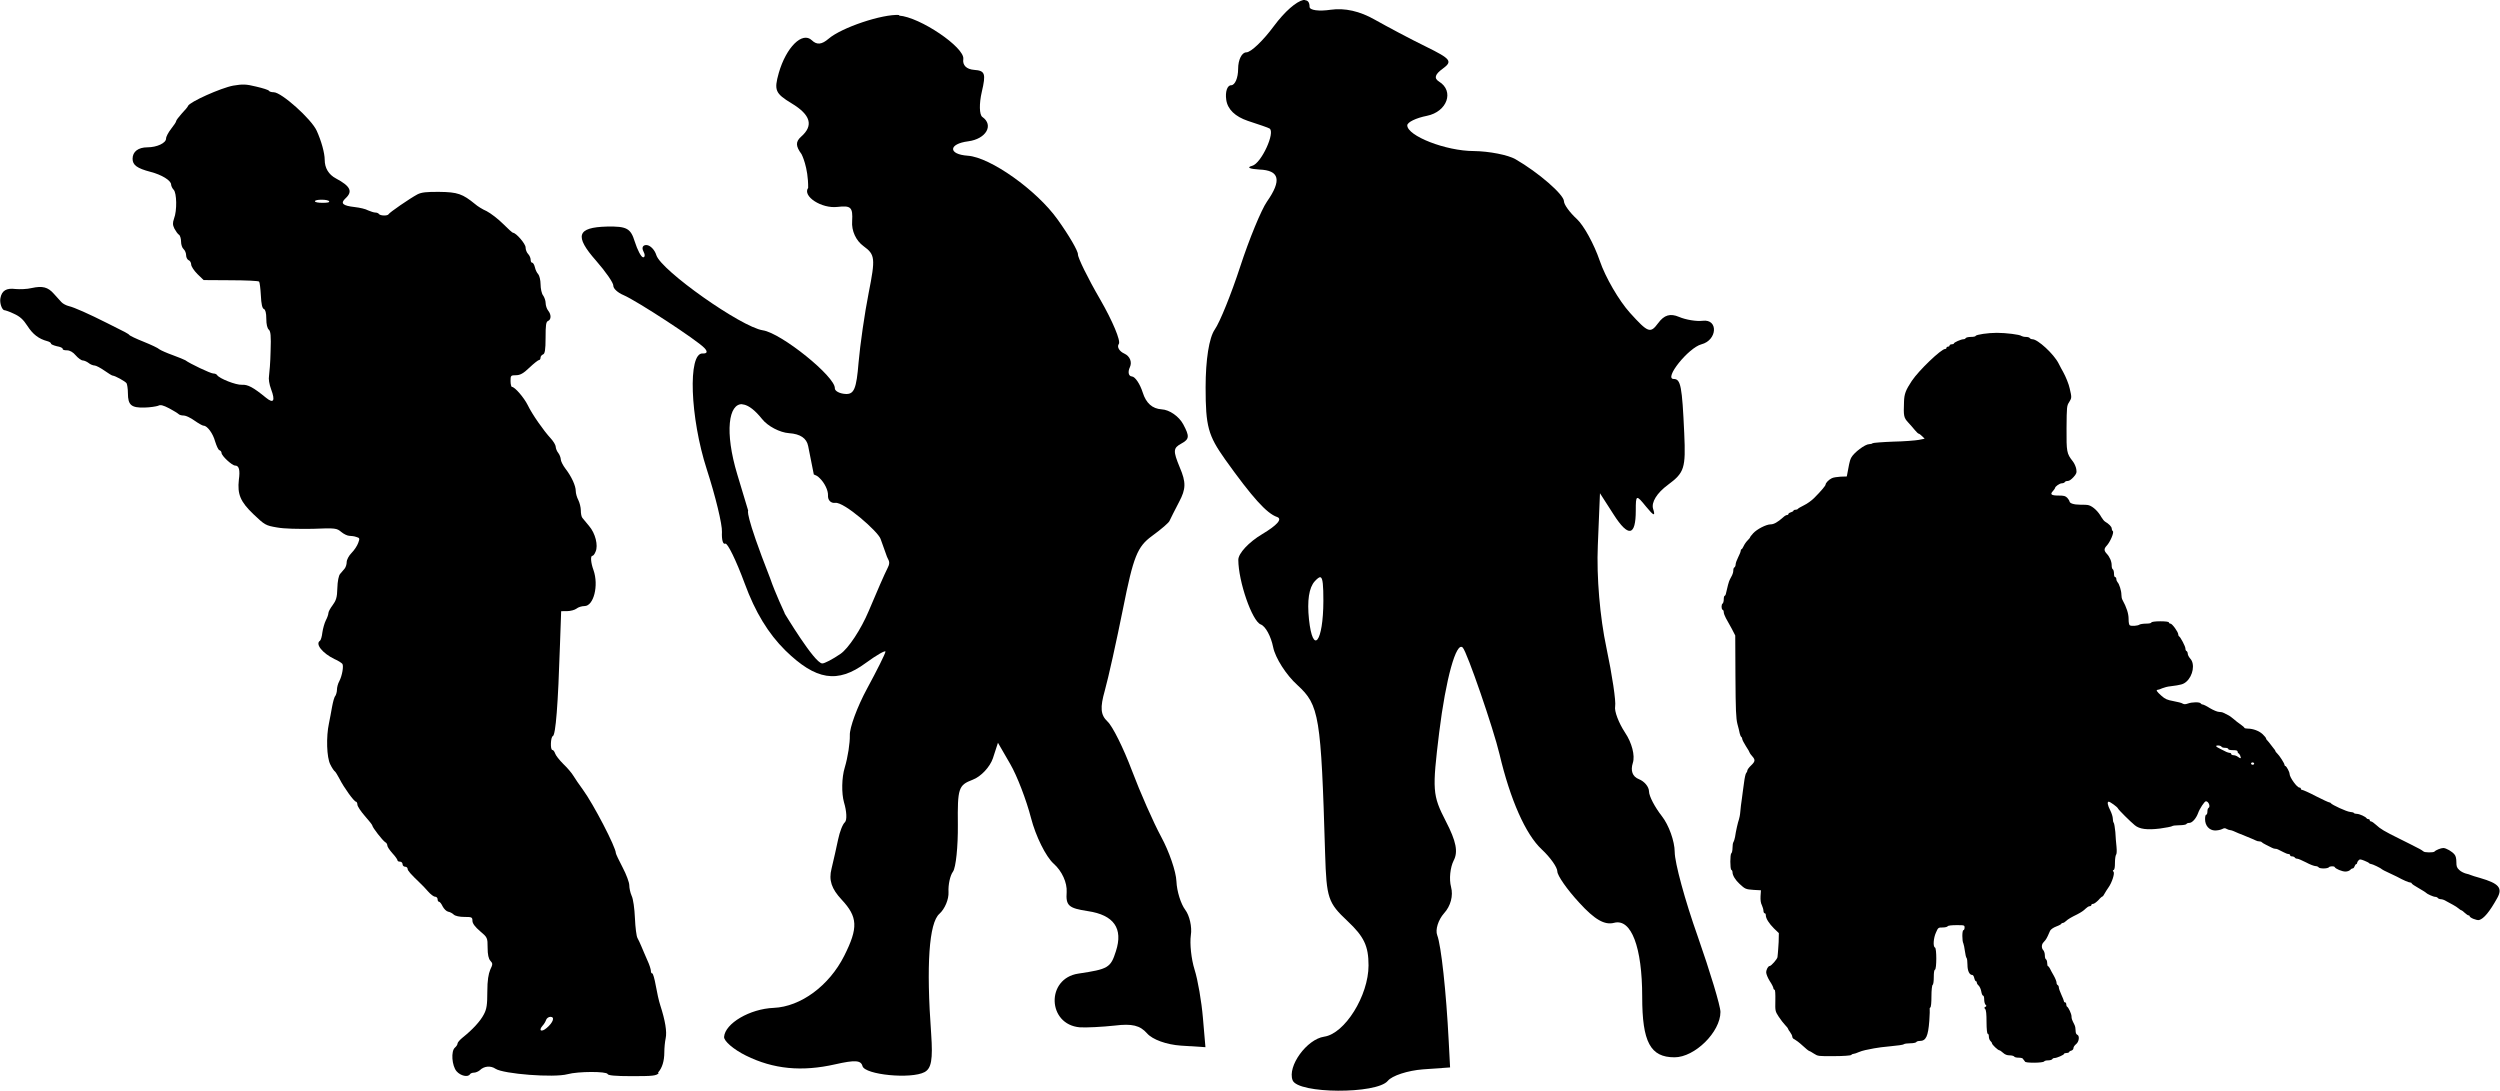 <?xml version="1.0" encoding="UTF-8" standalone="no"?>
<!-- Created with Inkscape (http://www.inkscape.org/) -->

<svg
   width="12.844mm"
   height="5.603mm"
   viewBox="0 0 12.844 5.603"
   version="1.1"
   id="svg1"
   sodipodi:docname="B-Infantry-MG4.svg"
   inkscape:version="1.3.2 (091e20e, 2023-11-25, custom)"
   xmlns:inkscape="http://www.inkscape.org/namespaces/inkscape"
   xmlns:sodipodi="http://sodipodi.sourceforge.net/DTD/sodipodi-0.dtd"
   xmlns="http://www.w3.org/2000/svg"
   xmlns:svg="http://www.w3.org/2000/svg">
  <sodipodi:namedview
     id="namedview1"
     pagecolor="#ffffff"
     bordercolor="#666666"
     borderopacity="1.0"
     inkscape:showpageshadow="2"
     inkscape:pageopacity="0.0"
     inkscape:pagecheckerboard="0"
     inkscape:deskcolor="#d1d1d1"
     inkscape:document-units="mm"
     inkscape:zoom="18.514849"
     inkscape:cx="34.91792"
     inkscape:cy="-12.935563"
     inkscape:window-width="3840"
     inkscape:window-height="2066"
     inkscape:window-x="2869"
     inkscape:window-y="-11"
     inkscape:window-maximized="1"
     inkscape:current-layer="layer1" />
  <defs
     id="defs1" />
  <g
     inkscape:label="Layer 1"
     inkscape:groupmode="layer"
     id="layer1"
     transform="translate(-76.887,-186.898)">
    <g
       id="B-Infantry4"
       transform="translate(-439.01,-377.88)">
      <path
         d="m 520.518,564.855 c -0.088,-0.006 -0.298,0.065 -0.364,0.122 -0.035,0.03 -0.06,0.033 -0.086,0.008 -0.049,-0.047 -0.132,0.036 -0.17,0.168 -0.025,0.089 -0.018,0.105 0.066,0.156 0.098,0.059 0.114,0.114 0.049,0.171 -0.029,0.026 -0.029,0.048 0.002,0.09 0,0 0.035,0.066 0.034,0.173 -0.031,0.043 0.069,0.108 0.151,0.098 0.069,-0.008 0.079,0.002 0.075,0.073 -0.004,0.05 0.02,0.101 0.059,0.129 0.059,0.043 0.061,0.062 0.026,0.239 -0.021,0.106 -0.044,0.267 -0.052,0.358 -0.011,0.136 -0.023,0.165 -0.068,0.162 -0.03,-0.002 -0.054,-0.015 -0.054,-0.029 0.004,-0.059 -0.275,-0.284 -0.37,-0.298 -0.111,-0.017 -0.522,-0.307 -0.547,-0.386 -0.008,-0.027 -0.031,-0.051 -0.05,-0.052 -0.019,-9.4e-4 -0.026,0.013 -0.017,0.031 0.01,0.018 0.009,0.032 -9.4e-4,0.032 -0.01,-6.7e-4 -0.029,-0.037 -0.043,-0.081 -0.021,-0.068 -0.041,-0.079 -0.143,-0.077 -0.154,0.004 -0.168,0.048 -0.056,0.175 0.05,0.057 0.09,0.115 0.089,0.129 -9.3e-4,0.014 0.023,0.036 0.052,0.048 0.068,0.029 0.379,0.232 0.416,0.272 0.018,0.019 0.014,0.029 -0.009,0.028 -0.077,-0.005 -0.065,0.329 0.021,0.595 0.045,0.139 0.08,0.284 0.078,0.322 -0.002,0.039 0.005,0.066 0.017,0.06 0.011,-0.006 0.056,0.086 0.1,0.205 0.054,0.147 0.121,0.257 0.209,0.344 0.157,0.153 0.268,0.171 0.413,0.064 0.056,-0.041 0.102,-0.067 0.101,-0.058 -6.4e-4,0.01 -0.043,0.095 -0.094,0.189 -0.051,0.094 -0.091,0.203 -0.089,0.241 9.4e-4,0.038 -0.01,0.112 -0.026,0.165 -0.016,0.052 -0.017,0.133 -0.004,0.179 0.014,0.046 0.016,0.091 0.005,0.102 -0.012,0.01 -0.027,0.05 -0.035,0.088 -0.008,0.038 -0.023,0.106 -0.034,0.151 -0.015,0.059 -2.2e-4,0.103 0.052,0.159 0.083,0.089 0.086,0.144 0.013,0.289 -0.077,0.153 -0.223,0.261 -0.362,0.267 -0.123,0.005 -0.25,0.08 -0.255,0.149 -0.002,0.021 0.049,0.065 0.112,0.096 0.141,0.07 0.287,0.084 0.459,0.045 0.102,-0.023 0.132,-0.021 0.14,0.009 0.012,0.045 0.25,0.068 0.319,0.031 0.035,-0.019 0.043,-0.064 0.034,-0.195 -0.026,-0.356 -0.011,-0.571 0.042,-0.618 0.028,-0.025 0.049,-0.075 0.047,-0.112 -0.002,-0.037 0.008,-0.085 0.023,-0.105 0.015,-0.021 0.026,-0.129 0.025,-0.24 -0.002,-0.189 0.003,-0.204 0.076,-0.232 0.043,-0.016 0.089,-0.066 0.104,-0.11 l 0.026,-0.08 0.063,0.109 c 0.035,0.06 0.083,0.185 0.107,0.278 0.024,0.093 0.076,0.198 0.116,0.234 0.043,0.038 0.07,0.098 0.067,0.146 -0.005,0.07 0.01,0.083 0.109,0.098 0.134,0.02 0.182,0.089 0.144,0.206 -0.027,0.085 -0.039,0.092 -0.193,0.115 -0.167,0.025 -0.16,0.262 0.008,0.276 0.033,0.002 0.114,-0.002 0.179,-0.009 0.089,-0.011 0.13,-9.4e-4 0.166,0.04 0.028,0.032 0.1,0.058 0.174,0.063 l 0.126,0.008 -0.013,-0.151 c -0.007,-0.083 -0.026,-0.195 -0.043,-0.248 -0.017,-0.054 -0.025,-0.133 -0.019,-0.176 0.007,-0.043 -0.007,-0.102 -0.029,-0.131 -0.022,-0.029 -0.043,-0.095 -0.045,-0.146 -0.002,-0.051 -0.038,-0.154 -0.078,-0.228 -0.04,-0.074 -0.108,-0.228 -0.151,-0.342 -0.043,-0.114 -0.099,-0.227 -0.125,-0.251 -0.036,-0.034 -0.039,-0.071 -0.014,-0.159 0.018,-0.064 0.06,-0.254 0.094,-0.423 0.053,-0.266 0.073,-0.316 0.148,-0.371 0.048,-0.035 0.089,-0.07 0.091,-0.079 0.004,-0.008 0.025,-0.052 0.049,-0.097 0.035,-0.066 0.036,-0.1 0.003,-0.177 -0.035,-0.085 -0.034,-0.099 0.008,-0.122 0.042,-0.023 0.043,-0.037 0.01,-0.099 -0.022,-0.041 -0.071,-0.075 -0.111,-0.077 -0.048,-0.003 -0.08,-0.032 -0.097,-0.086 -0.014,-0.044 -0.039,-0.082 -0.056,-0.083 -0.017,-9.5e-4 -0.022,-0.023 -0.01,-0.048 0.012,-0.026 -1.1e-4,-0.056 -0.028,-0.069 -0.027,-0.012 -0.04,-0.035 -0.029,-0.05 0.011,-0.015 -0.032,-0.118 -0.096,-0.229 -0.064,-0.11 -0.115,-0.215 -0.114,-0.231 9.4e-4,-0.017 -0.046,-0.098 -0.105,-0.18 -0.107,-0.15 -0.345,-0.319 -0.461,-0.327 -0.102,-0.007 -0.1,-0.061 0.002,-0.074 0.092,-0.012 0.133,-0.083 0.073,-0.125 -0.016,-0.011 -0.017,-0.069 -0.003,-0.129 0.022,-0.094 0.017,-0.109 -0.039,-0.113 -0.04,-0.003 -0.061,-0.024 -0.056,-0.056 0.008,-0.059 -0.223,-0.216 -0.331,-0.223 z m -0.807,2.001 c 0.003,2.2e-4 0.005,3.1e-4 0.008,5e-4 0.026,0.006 0.057,0.029 0.093,0.074 0.029,0.037 0.092,0.07 0.139,0.073 0.058,0.004 0.09,0.026 0.098,0.066 l 0.029,0.146 c 0.01,0.004 0.02,0.008 0.029,0.018 0.026,0.024 0.045,0.064 0.044,0.089 -0.002,0.025 0.015,0.042 0.037,0.039 0.044,-0.007 0.22,0.147 0.233,0.185 l 0.033,0.092 c 0.006,0.017 0.02,0.025 0.004,0.056 -0.015,0.029 -0.059,0.13 -0.098,0.223 -0.039,0.093 -0.104,0.192 -0.145,0.22 -0.041,0.028 -0.083,0.05 -0.094,0.049 -0.041,-0.003 -0.193,-0.258 -0.193,-0.257 l 9.5e-4,6e-5 c 6e-5,4e-5 -0.049,-0.104 -0.075,-0.18 -0.134,-0.342 -0.113,-0.348 -0.113,-0.348 l -0.056,-0.186 c -0.066,-0.219 -0.045,-0.366 0.027,-0.361 z"
         style="fill:#000000;stroke-width:0.032"
         id="path6329-3-7-1-3" />
      <path
         style="fill:#000000;stroke-width:0.02"
         d="m 526.29,570.218 c 0,-0.003 -0.009,-0.006 -0.021,-0.006 -0.011,0 -0.022,-0.002 -0.024,-0.006 -0.002,-0.003 -0.012,-0.006 -0.023,-0.006 -0.014,0 -0.024,-0.004 -0.034,-0.013 -0.008,-0.007 -0.016,-0.013 -0.019,-0.013 -0.007,0 -0.038,-0.029 -0.038,-0.036 0,-0.003 -0.004,-0.008 -0.008,-0.012 -0.004,-0.004 -0.008,-0.013 -0.008,-0.022 0,-0.008 -0.002,-0.015 -0.006,-0.015 -0.003,0 -0.006,-0.024 -0.006,-0.06 0,-0.041 -0.002,-0.062 -0.007,-0.067 -0.006,-0.006 -0.005,-0.008 10e-4,-0.011 0.006,-0.004 0.007,-0.006 10e-4,-0.011 -0.004,-0.004 -0.007,-0.016 -0.007,-0.027 0,-0.011 -0.002,-0.02 -0.006,-0.02 -0.003,0 -0.007,-0.009 -0.009,-0.021 -0.002,-0.012 -0.008,-0.025 -0.013,-0.03 -0.006,-0.005 -0.01,-0.012 -0.01,-0.016 0,-0.004 -0.002,-0.007 -0.005,-0.007 -0.002,0 -0.006,-0.007 -0.008,-0.016 -0.002,-0.009 -0.006,-0.016 -0.01,-0.016 -0.015,0 -0.025,-0.021 -0.025,-0.053 0,-0.017 -0.002,-0.033 -0.005,-0.035 -0.002,-0.002 -0.006,-0.017 -0.008,-0.034 -0.002,-0.017 -0.006,-0.035 -0.008,-0.04 -0.007,-0.012 -0.007,-0.068 2e-4,-0.068 0.003,0 0.006,-0.006 0.006,-0.013 0,-0.013 -6.1e-4,-0.013 -0.042,-0.013 -0.023,0 -0.044,0.002 -0.045,0.006 -0.002,0.003 -0.013,0.006 -0.026,0.006 -0.022,0 -0.023,6.1e-4 -0.034,0.026 -0.013,0.028 -0.016,0.073 -0.005,0.077 0.009,0.003 0.009,0.111 -2.1e-4,0.114 -0.004,10e-4 -0.006,0.015 -0.006,0.038 0,0.02 -0.002,0.038 -0.006,0.04 -0.003,0.002 -0.006,0.027 -0.006,0.058 0,0.032 -0.002,0.057 -0.006,0.058 -0.003,0.002 -0.004,0.005 -0.003,0.007 10e-4,0.002 2.2e-4,0.03 -0.002,0.062 -0.006,0.079 -0.017,0.103 -0.049,0.103 -0.008,8e-5 -0.016,0.002 -0.018,0.006 -0.002,0.003 -0.016,0.006 -0.031,0.006 -0.015,0 -0.03,0.002 -0.033,0.005 -0.003,0.003 -0.033,0.007 -0.066,0.01 -0.034,0.003 -0.073,0.008 -0.087,0.011 -0.015,0.003 -0.035,0.007 -0.045,0.009 -0.01,0.002 -0.026,0.007 -0.035,0.011 -0.009,0.004 -0.02,0.008 -0.024,0.008 -0.004,0 -0.01,0.002 -0.013,0.006 -0.003,0.003 -0.04,0.006 -0.088,0.006 -0.082,6.1e-4 -0.083,4.3e-4 -0.104,-0.013 -0.012,-0.008 -0.023,-0.014 -0.025,-0.014 -0.002,-4e-5 -0.017,-0.012 -0.033,-0.027 -0.016,-0.015 -0.035,-0.029 -0.041,-0.032 -0.007,-0.002 -0.012,-0.009 -0.012,-0.014 -4e-5,-0.005 -0.005,-0.015 -0.011,-0.023 -0.006,-0.007 -0.01,-0.015 -0.011,-0.018 -5e-5,-0.002 -0.007,-0.011 -0.015,-0.019 -0.008,-0.008 -0.023,-0.028 -0.033,-0.043 -0.018,-0.028 -0.018,-0.029 -0.017,-0.083 6.2e-4,-0.034 -6.1e-4,-0.055 -0.004,-0.055 -0.003,0 -0.006,-0.004 -0.006,-0.008 0,-0.004 -0.008,-0.021 -0.019,-0.037 -0.01,-0.016 -0.018,-0.036 -0.018,-0.044 1.9e-4,-0.015 0.01,-0.033 0.018,-0.033 0.008,0 0.04,-0.037 0.04,-0.046 2e-4,-0.006 10e-4,-0.014 0.002,-0.02 10e-4,-0.006 0.002,-0.031 0.004,-0.057 l 0.001,-0.046 -0.025,-0.024 c -0.025,-0.025 -0.042,-0.051 -0.042,-0.068 0,-0.006 -0.002,-0.01 -0.006,-0.01 -0.003,0 -0.006,-0.006 -0.006,-0.012 0,-0.007 -0.004,-0.02 -0.008,-0.029 -0.006,-0.011 -0.008,-0.027 -0.007,-0.047 l 0.002,-0.03 -0.037,-0.002 c -0.041,-0.003 -0.044,-0.004 -0.073,-0.031 -0.021,-0.019 -0.036,-0.044 -0.036,-0.059 0,-0.005 -0.002,-0.011 -0.006,-0.013 -0.007,-0.004 -0.007,-0.081 0,-0.085 0.003,-0.002 0.006,-0.015 0.006,-0.028 0,-0.014 0.002,-0.027 0.005,-0.03 0.002,-0.003 0.006,-0.015 0.008,-0.026 0.004,-0.029 0.015,-0.077 0.02,-0.09 0.002,-0.006 0.006,-0.024 0.007,-0.04 10e-4,-0.016 0.005,-0.046 0.008,-0.066 0.003,-0.02 0.007,-0.057 0.011,-0.082 0.003,-0.025 0.008,-0.047 0.011,-0.05 0.003,-0.003 0.006,-0.009 0.006,-0.013 0,-0.004 0.008,-0.016 0.019,-0.026 0.022,-0.021 0.023,-0.029 0.006,-0.048 -0.007,-0.008 -0.013,-0.016 -0.013,-0.018 0,-0.002 -0.008,-0.017 -0.019,-0.033 -0.01,-0.016 -0.019,-0.033 -0.019,-0.037 0,-0.004 -0.002,-0.009 -0.005,-0.011 -0.002,-10e-4 -0.006,-0.009 -0.008,-0.018 -0.001,-0.008 -0.007,-0.03 -0.012,-0.049 -0.007,-0.029 -0.009,-0.069 -0.01,-0.244 l -10e-4,-0.21 -0.018,-0.035 c -0.01,-0.019 -0.024,-0.043 -0.03,-0.054 -0.006,-0.011 -0.011,-0.025 -0.011,-0.03 0,-0.006 -0.002,-0.012 -0.006,-0.013 -0.007,-0.004 -0.007,-0.028 0,-0.032 0.003,-0.002 0.006,-0.011 0.006,-0.022 0,-0.01 0.002,-0.018 0.005,-0.018 0.002,0 0.006,-0.007 0.007,-0.015 0.006,-0.027 0.014,-0.06 0.02,-0.07 0.003,-0.006 0.008,-0.015 0.011,-0.021 0.003,-0.006 0.006,-0.016 0.006,-0.024 0,-0.007 0.002,-0.015 0.006,-0.016 0.003,-0.002 0.006,-0.009 0.006,-0.015 0,-0.007 0.006,-0.023 0.013,-0.037 0.007,-0.014 0.013,-0.028 0.013,-0.033 0,-0.004 0.002,-0.008 0.004,-0.008 0.002,0 0.007,-0.007 0.011,-0.016 0.004,-0.009 0.013,-0.022 0.02,-0.029 0.007,-0.007 0.013,-0.014 0.013,-0.016 0,-0.002 0.007,-0.011 0.016,-0.021 0.019,-0.021 0.067,-0.046 0.09,-0.046 0.016,0 0.036,-0.011 0.064,-0.036 0.007,-0.007 0.016,-0.012 0.02,-0.012 0.004,0 0.007,-0.002 0.007,-0.005 0,-0.003 0.006,-0.007 0.013,-0.009 0.007,-0.002 0.013,-0.006 0.013,-0.008 0,-0.002 0.004,-0.005 0.01,-0.005 0.006,0 0.011,-0.002 0.012,-0.004 10e-4,-0.002 0.015,-0.011 0.032,-0.019 0.017,-0.008 0.04,-0.025 0.052,-0.037 0.037,-0.037 0.059,-0.064 0.059,-0.069 2.1e-4,-0.009 0.017,-0.026 0.032,-0.033 0.007,-0.004 0.028,-0.007 0.045,-0.008 l 0.032,-10e-4 0.004,-0.021 c 0.002,-0.012 0.006,-0.031 0.008,-0.042 0.002,-0.012 0.007,-0.027 0.011,-0.034 0.014,-0.026 0.071,-0.069 0.092,-0.069 0.007,0 0.015,-0.002 0.018,-0.005 0.003,-0.002 0.05,-0.006 0.106,-0.008 0.055,-0.001 0.115,-0.006 0.131,-0.009 l 0.03,-0.006 -0.013,-0.013 c -0.007,-0.007 -0.015,-0.013 -0.018,-0.013 -0.002,0 -0.011,-0.008 -0.019,-0.018 -0.008,-0.01 -0.024,-0.028 -0.035,-0.04 -0.022,-0.024 -0.024,-0.032 -0.021,-0.106 0.001,-0.04 0.009,-0.06 0.04,-0.107 0.036,-0.054 0.151,-0.164 0.171,-0.164 0.004,0 0.007,-0.002 0.007,-0.006 0,-0.003 0.004,-0.006 0.008,-0.006 0.004,0 0.008,-0.002 0.008,-0.006 0,-0.003 0.005,-0.006 0.011,-0.006 0.006,0 0.011,-0.002 0.011,-0.004 0,-0.006 0.038,-0.022 0.049,-0.022 0.005,0 0.01,-0.002 0.012,-0.006 0.002,-0.003 0.014,-0.006 0.026,-0.006 0.013,0 0.024,-0.002 0.025,-0.005 0.002,-0.007 0.064,-0.016 0.109,-0.016 0.046,-3e-5 0.119,0.009 0.126,0.016 0.003,0.002 0.013,0.005 0.022,0.005 0.009,0 0.019,0.002 0.021,0.006 0.002,0.003 0.008,0.006 0.014,0.006 0.027,0 0.109,0.075 0.134,0.124 0.009,0.018 0.02,0.038 0.023,0.043 0.014,0.025 0.03,0.065 0.034,0.085 0.011,0.047 0.011,0.049 -0.002,0.07 -0.013,0.02 -0.013,0.024 -0.014,0.134 -6.1e-4,0.123 4.4e-4,0.131 0.032,0.171 0.008,0.01 0.016,0.028 0.018,0.04 0.003,0.019 0.001,0.024 -0.014,0.041 -0.011,0.012 -0.022,0.02 -0.029,0.02 -0.007,0 -0.014,0.002 -0.016,0.006 -0.002,0.003 -0.008,0.006 -0.015,0.006 -0.012,2e-4 -0.035,0.017 -0.035,0.024 0,0.002 -0.005,0.009 -0.011,0.016 -0.016,0.017 -0.009,0.023 0.029,0.023 0.028,0 0.035,0.002 0.045,0.012 0.006,0.007 0.011,0.015 0.011,0.017 0,0.011 0.023,0.018 0.055,0.018 0.018,-4.3e-4 0.039,6.2e-4 0.045,0.003 0.022,0.007 0.048,0.032 0.064,0.061 0.006,0.01 0.014,0.02 0.019,0.023 0.019,0.011 0.034,0.026 0.034,0.035 0,0.005 0.002,0.011 0.006,0.014 0.007,0.007 -0.014,0.056 -0.032,0.075 -0.014,0.015 -0.014,0.025 -2e-4,0.04 0.016,0.017 0.026,0.04 0.026,0.06 0,0.01 0.002,0.019 0.006,0.021 0.003,0.002 0.006,0.011 0.006,0.022 0,0.01 0.002,0.018 0.006,0.018 0.003,0 0.006,0.004 0.006,0.01 0,0.006 0.003,0.012 0.006,0.016 0.009,0.009 0.02,0.044 0.02,0.064 4e-5,0.01 0.002,0.021 0.005,0.026 0.022,0.04 0.032,0.072 0.032,0.099 0,0.018 0.002,0.031 0.007,0.033 0.008,0.005 0.042,0.002 0.049,-0.004 0.003,-0.002 0.018,-0.005 0.033,-0.005 0.015,0 0.028,-0.002 0.028,-0.006 0,-0.003 0.019,-0.006 0.045,-0.006 0.026,0 0.045,0.002 0.045,0.006 0,0.003 0.004,0.006 0.008,0.006 0.009,0 0.04,0.043 0.04,0.055 0,0.004 0.002,0.009 0.004,0.01 0.007,0.003 0.033,0.052 0.033,0.063 0,0.006 0.002,0.012 0.006,0.013 0.003,0.002 0.006,0.008 0.006,0.014 0,0.006 0.006,0.017 0.013,0.025 0.025,0.027 0.014,0.088 -0.02,0.118 -0.016,0.014 -0.028,0.017 -0.083,0.024 -0.013,10e-4 -0.031,0.006 -0.041,0.01 -0.009,0.004 -0.019,0.008 -0.023,0.008 -0.011,0 -0.006,0.009 0.018,0.03 0.02,0.018 0.03,0.022 0.062,0.028 0.021,0.004 0.043,0.009 0.048,0.013 0.007,0.004 0.014,0.004 0.027,-6.2e-4 0.022,-0.008 0.06,-0.008 0.065,-10e-4 0.002,0.003 0.006,0.006 0.01,0.006 0.004,0 0.021,0.008 0.038,0.019 0.017,0.01 0.038,0.019 0.046,0.019 0.008,0 0.019,0.002 0.024,0.005 0.005,0.002 0.015,0.007 0.022,0.011 0.007,0.003 0.021,0.013 0.03,0.021 0.009,0.008 0.025,0.021 0.036,0.028 0.01,0.007 0.019,0.015 0.019,0.017 2e-5,0.002 0.008,0.004 0.017,0.004 0.028,0 0.059,0.012 0.077,0.029 0.009,0.009 0.017,0.018 0.017,0.021 0,0.002 0.003,0.008 0.007,0.011 0.004,0.004 0.011,0.013 0.017,0.021 0.006,0.008 0.014,0.018 0.017,0.022 0.004,0.004 0.007,0.009 0.007,0.011 0,0.002 0.004,0.008 0.009,0.012 0.012,0.011 0.038,0.052 0.038,0.059 0,0.003 0.002,0.006 0.004,0.006 0.006,4e-5 0.022,0.031 0.022,0.04 0,0.018 0.038,0.071 0.051,0.071 0.004,0 0.007,0.002 0.007,0.006 0,0.003 0.003,0.006 0.007,0.006 0.004,0 0.036,0.014 0.07,0.032 0.035,0.018 0.066,0.032 0.069,0.032 0.004,4e-5 0.007,0.002 0.008,0.004 0.004,0.008 0.082,0.044 0.099,0.045 0.01,6.1e-4 0.019,0.003 0.02,0.006 10e-4,0.002 0.008,0.004 0.015,0.004 0.013,0 0.046,0.015 0.05,0.023 10e-4,0.002 0.005,0.004 0.009,0.004 0.004,0 0.007,0.002 0.007,0.006 0,0.003 0.003,0.006 0.007,0.006 0.004,2e-5 0.015,0.008 0.026,0.018 0.021,0.02 0.043,0.033 0.118,0.07 0.026,0.013 0.052,0.026 0.058,0.029 0.006,0.003 0.023,0.012 0.037,0.019 0.015,0.007 0.028,0.016 0.03,0.018 0.004,0.006 0.052,0.007 0.057,4.4e-4 0.006,-0.007 0.032,-0.018 0.045,-0.018 0.014,2e-5 0.046,0.018 0.058,0.034 0.006,0.007 0.009,0.021 0.009,0.038 8e-5,0.022 0.002,0.029 0.015,0.041 0.008,0.008 0.023,0.015 0.033,0.018 0.01,0.002 0.022,0.006 0.026,0.008 0.004,0.002 0.026,0.009 0.048,0.015 0.096,0.028 0.117,0.051 0.088,0.103 -0.04,0.072 -0.069,0.106 -0.093,0.113 -0.012,0.003 -0.049,-0.012 -0.049,-0.02 0,-0.002 -0.002,-0.004 -0.006,-0.004 -0.003,0 -0.011,-0.006 -0.019,-0.013 -0.007,-0.007 -0.015,-0.013 -0.017,-0.013 -0.002,0 -0.009,-0.004 -0.014,-0.009 -0.006,-0.005 -0.019,-0.014 -0.029,-0.019 -0.01,-0.005 -0.026,-0.014 -0.035,-0.019 -0.009,-0.006 -0.021,-0.01 -0.028,-0.01 -0.006,-2e-4 -0.013,-0.003 -0.015,-0.006 -0.002,-0.003 -0.008,-0.006 -0.013,-0.006 -0.01,0 -0.043,-0.015 -0.048,-0.021 -10e-4,-0.002 -0.019,-0.013 -0.038,-0.024 -0.02,-0.011 -0.036,-0.022 -0.036,-0.025 0,-0.002 -0.004,-0.004 -0.008,-0.004 -0.007,0 -0.033,-0.011 -0.068,-0.03 -0.006,-0.003 -0.025,-0.012 -0.042,-0.02 -0.018,-0.008 -0.033,-0.016 -0.035,-0.018 -0.005,-0.006 -0.049,-0.027 -0.056,-0.027 -0.004,0 -0.008,-0.002 -0.009,-0.004 -10e-4,-0.002 -0.012,-0.008 -0.025,-0.013 -0.02,-0.008 -0.024,-0.008 -0.03,-10e-4 -0.004,0.004 -0.007,0.01 -0.007,0.013 0,0.003 -0.002,0.006 -0.005,0.006 -0.002,0 -0.006,0.005 -0.008,0.011 -0.002,0.006 -0.006,0.011 -0.01,0.011 -0.004,0 -0.01,0.004 -0.013,0.008 -0.004,0.004 -0.014,0.008 -0.024,0.008 -0.017,0 -0.051,-0.014 -0.055,-0.023 -0.002,-0.006 -0.026,-0.005 -0.03,10e-4 -0.002,0.003 -0.014,0.006 -0.026,0.006 -0.013,0 -0.025,-0.002 -0.027,-0.006 -0.002,-0.003 -0.009,-0.006 -0.015,-0.006 -0.007,0 -0.029,-0.008 -0.049,-0.019 -0.02,-0.01 -0.04,-0.019 -0.045,-0.019 -0.005,0 -0.011,-0.002 -0.013,-0.006 -0.002,-0.003 -0.008,-0.006 -0.014,-0.006 -0.006,0 -0.01,-0.002 -0.01,-0.006 0,-0.003 -0.004,-0.006 -0.008,-0.006 -0.005,0 -0.016,-0.004 -0.025,-0.009 -0.031,-0.016 -0.035,-0.018 -0.043,-0.018 -0.004,0 -0.012,-0.002 -0.017,-0.005 -0.005,-0.002 -0.019,-0.009 -0.03,-0.015 -0.012,-0.006 -0.022,-0.012 -0.023,-0.014 -10e-4,-0.002 -0.006,-0.004 -0.012,-0.004 -0.006,0 -0.014,-0.002 -0.019,-0.005 -0.005,-0.002 -0.016,-0.008 -0.025,-0.011 -0.038,-0.016 -0.049,-0.02 -0.064,-0.026 -0.009,-0.004 -0.02,-0.009 -0.025,-0.011 -0.005,-0.002 -0.013,-0.005 -0.017,-0.005 -0.004,0 -0.013,-0.003 -0.018,-0.006 -0.008,-0.005 -0.013,-0.005 -0.024,10e-4 -0.008,0.004 -0.024,0.007 -0.036,0.007 -0.03,-10e-4 -0.051,-0.025 -0.051,-0.058 0,-0.013 0.002,-0.023 0.006,-0.023 0.003,0 0.006,-0.007 0.006,-0.016 0,-0.009 0.002,-0.017 0.006,-0.019 0.011,-0.007 -4.4e-4,-0.035 -0.014,-0.034 -0.007,2.2e-4 -0.032,0.038 -0.04,0.061 -0.01,0.027 -0.03,0.05 -0.045,0.05 -0.007,0 -0.013,0.002 -0.015,0.006 -0.002,0.003 -0.018,0.006 -0.036,0.006 -0.018,0 -0.035,0.002 -0.038,0.005 -0.003,0.002 -0.031,0.008 -0.062,0.012 -0.066,0.008 -0.105,0.003 -0.129,-0.017 -0.021,-0.017 -0.085,-0.08 -0.087,-0.087 -0.003,-0.007 -0.04,-0.034 -0.047,-0.034 -0.009,0 -0.006,0.018 0.008,0.045 0.007,0.014 0.013,0.033 0.013,0.042 0,0.009 0.002,0.019 0.005,0.022 0.002,0.003 0.006,0.024 0.008,0.047 10e-4,0.023 0.004,0.058 0.006,0.076 0.002,0.022 10e-4,0.036 -0.002,0.04 -0.003,0.003 -0.006,0.022 -0.006,0.041 0,0.024 -0.002,0.036 -0.007,0.038 -0.005,0.002 -0.005,0.004 -2.2e-4,0.009 0.007,0.008 -0.008,0.056 -0.027,0.082 -0.006,0.009 -0.015,0.022 -0.019,0.03 -0.004,0.008 -0.009,0.015 -0.011,0.015 -0.002,0 -0.012,0.008 -0.021,0.019 -0.01,0.01 -0.022,0.019 -0.027,0.019 -0.005,0 -0.009,0.002 -0.009,0.006 0,0.003 -0.004,0.006 -0.009,0.006 -0.005,0 -0.014,0.006 -0.02,0.012 -0.011,0.011 -0.023,0.019 -0.044,0.03 -0.029,0.014 -0.048,0.025 -0.057,0.034 -0.006,0.006 -0.013,0.01 -0.017,0.01 -0.004,0 -0.007,0.002 -0.007,0.004 0,0.002 -0.012,0.009 -0.026,0.014 -0.016,0.006 -0.028,0.015 -0.032,0.022 -0.003,0.007 -0.009,0.019 -0.012,0.027 -0.004,0.008 -0.009,0.018 -0.012,0.021 -0.003,0.004 -0.008,0.01 -0.012,0.014 -0.009,0.011 -0.008,0.029 10e-4,0.038 0.004,0.004 0.008,0.016 0.008,0.026 0,0.01 0.002,0.019 0.006,0.021 0.003,0.002 0.006,0.01 0.006,0.019 0,0.009 0.002,0.016 0.004,0.016 0.002,10e-6 0.007,0.006 0.01,0.012 0.003,0.007 0.012,0.023 0.02,0.037 0.008,0.014 0.014,0.03 0.014,0.035 0,0.006 0.002,0.011 0.006,0.013 0.003,0.002 0.006,0.007 0.006,0.013 0,0.005 0.006,0.022 0.013,0.037 0.007,0.015 0.013,0.03 0.013,0.033 0,0.003 0.002,0.006 0.006,0.006 0.003,0 0.006,0.004 0.006,0.01 0,0.006 0.002,0.011 0.004,0.012 0.007,0.003 0.023,0.037 0.023,0.05 0,0.012 0.002,0.017 0.015,0.043 0.004,0.007 0.006,0.02 0.006,0.03 0,0.011 0.003,0.019 0.008,0.021 0.014,0.005 0.01,0.037 -0.006,0.049 -0.007,0.006 -0.013,0.014 -0.013,0.02 0,0.006 -0.005,0.011 -0.011,0.013 -0.006,10e-4 -0.011,0.005 -0.011,0.007 0,0.002 -0.006,0.005 -0.013,0.005 -0.007,0 -0.013,0.002 -0.013,0.004 0,0.006 -0.038,0.022 -0.049,0.022 -0.005,0 -0.01,0.002 -0.012,0.006 -0.002,0.003 -0.011,0.006 -0.021,0.006 -0.01,0 -0.019,0.002 -0.021,0.006 -0.002,0.003 -0.025,0.006 -0.051,0.006 -0.028,0 -0.047,-0.002 -0.047,-0.006 z m 1.188,-1.517 c 0,-0.003 -0.004,-0.006 -0.008,-0.006 -0.004,0 -0.008,0.002 -0.008,0.006 0,0.003 0.004,0.006 0.008,0.006 0.004,0 0.008,-0.002 0.008,-0.006 z m -0.071,-0.04 c -0.003,-0.007 -0.008,-0.013 -0.01,-0.013 -0.002,-2e-5 -0.004,-0.004 -0.004,-0.008 0,-0.006 -0.006,-0.008 -0.024,-0.008 -0.013,0 -0.024,-0.002 -0.024,-0.006 0,-0.003 -0.007,-0.006 -0.016,-0.006 -0.009,0 -0.017,-0.002 -0.019,-0.006 -0.002,-0.003 -0.009,-0.006 -0.017,-0.006 -0.017,0 -0.013,0.006 0.012,0.018 0.011,0.006 0.025,0.012 0.03,0.015 0.005,0.002 0.013,0.005 0.017,0.005 0.004,0 0.008,0.002 0.008,0.006 0,0.003 0.006,0.006 0.012,0.006 0.007,8e-5 0.017,0.004 0.022,0.008 0.015,0.011 0.019,0.01 0.012,-0.006 z"
         id="path2-7" />
      <path
         d="m 522.603,564.778 c -0.003,4e-5 -0.006,0 -0.01,0 -0.036,0.008 -0.094,0.057 -0.152,0.135 -0.054,0.073 -0.117,0.134 -0.141,0.134 -0.023,0 -0.042,0.038 -0.042,0.085 0,0.046 -0.016,0.084 -0.036,0.084 -0.02,0 -0.031,0.034 -0.025,0.075 0.007,0.049 0.046,0.086 0.111,0.108 0.055,0.018 0.105,0.035 0.111,0.039 0.032,0.018 -0.042,0.18 -0.089,0.192 -0.03,0.008 -0.014,0.016 0.037,0.019 0.104,0.004 0.116,0.055 0.039,0.165 -0.029,0.042 -0.091,0.192 -0.137,0.333 -0.046,0.141 -0.105,0.287 -0.131,0.324 -0.029,0.042 -0.047,0.154 -0.047,0.297 0,0.201 0.013,0.247 0.1,0.37 0.14,0.196 0.214,0.278 0.267,0.296 0.029,0.01 10e-4,0.042 -0.076,0.088 -0.069,0.041 -0.123,0.099 -0.123,0.132 3.3e-4,0.112 0.071,0.315 0.115,0.332 0.025,0.009 0.053,0.062 0.064,0.117 0.011,0.055 0.067,0.143 0.125,0.195 0.112,0.103 0.121,0.157 0.142,0.867 0.007,0.228 0.015,0.251 0.115,0.345 0.085,0.08 0.108,0.128 0.108,0.228 0,0.155 -0.122,0.351 -0.228,0.366 -0.089,0.013 -0.19,0.152 -0.162,0.224 0.027,0.07 0.432,0.072 0.489,0.003 0.022,-0.027 0.103,-0.053 0.18,-0.059 l 0.14,-0.01 -0.007,-0.134 c -0.013,-0.256 -0.039,-0.493 -0.059,-0.545 -0.011,-0.028 0.005,-0.079 0.035,-0.113 0.034,-0.037 0.048,-0.09 0.036,-0.135 -0.011,-0.041 -0.004,-0.101 0.013,-0.135 0.024,-0.045 0.014,-0.099 -0.04,-0.203 -0.069,-0.134 -0.07,-0.159 -0.034,-0.456 0.034,-0.276 0.088,-0.47 0.121,-0.436 0.022,0.022 0.158,0.417 0.189,0.548 0.055,0.233 0.134,0.412 0.217,0.489 0.044,0.041 0.08,0.092 0.08,0.113 0,0.021 0.05,0.093 0.112,0.16 0.08,0.088 0.131,0.117 0.18,0.104 0.088,-0.023 0.144,0.125 0.144,0.38 0,0.233 0.042,0.311 0.166,0.311 0.104,0 0.236,-0.13 0.236,-0.233 0,-0.031 -0.053,-0.206 -0.117,-0.389 -0.065,-0.183 -0.118,-0.378 -0.118,-0.433 -3.2e-4,-0.055 -0.03,-0.138 -0.066,-0.184 -0.036,-0.046 -0.066,-0.103 -0.066,-0.127 -3.3e-4,-0.024 -0.024,-0.052 -0.052,-0.063 -0.033,-0.013 -0.044,-0.043 -0.031,-0.084 0.012,-0.037 -0.005,-0.103 -0.04,-0.155 -0.033,-0.05 -0.056,-0.111 -0.051,-0.135 0.005,-0.025 -0.015,-0.16 -0.045,-0.302 -0.033,-0.155 -0.051,-0.363 -0.044,-0.525 l 0.011,-0.268 0.07,0.109 c 0.076,0.119 0.114,0.112 0.114,-0.02 0,-0.082 0.002,-0.083 0.053,-0.02 0.04,0.049 0.049,0.051 0.036,0.011 -0.01,-0.033 0.019,-0.081 0.076,-0.123 0.085,-0.063 0.092,-0.085 0.084,-0.264 -0.011,-0.243 -0.018,-0.28 -0.054,-0.28 -0.053,0 0.075,-0.16 0.142,-0.178 0.082,-0.021 0.088,-0.131 0.007,-0.121 -0.032,0.004 -0.087,-0.005 -0.122,-0.02 -0.045,-0.019 -0.076,-0.01 -0.107,0.032 -0.04,0.054 -0.051,0.051 -0.145,-0.053 -0.056,-0.062 -0.126,-0.182 -0.155,-0.267 -0.029,-0.085 -0.082,-0.182 -0.118,-0.215 -0.036,-0.033 -0.066,-0.074 -0.066,-0.091 0,-0.034 -0.131,-0.148 -0.249,-0.216 -0.038,-0.022 -0.135,-0.041 -0.214,-0.042 -0.144,0 -0.342,-0.078 -0.342,-0.132 0,-0.016 0.045,-0.038 0.101,-0.049 0.104,-0.021 0.142,-0.127 0.062,-0.176 -0.027,-0.017 -0.021,-0.037 0.019,-0.066 0.052,-0.038 0.043,-0.05 -0.087,-0.114 -0.08,-0.039 -0.198,-0.102 -0.262,-0.138 -0.077,-0.044 -0.154,-0.061 -0.226,-0.051 -0.06,0.009 -0.109,0.003 -0.109,-0.015 0,-0.023 -0.009,-0.034 -0.025,-0.034 z m 0.076,2.966 c 10e-4,7e-5 0.002,0 0.003,0 0.011,0.005 0.014,0.041 0.014,0.121 -6.3e-4,0.213 -0.054,0.281 -0.074,0.095 -0.01,-0.096 -2e-4,-0.163 0.03,-0.196 0.013,-0.014 0.022,-0.021 0.029,-0.021 z"
         style="fill:#000000;stroke-width:0.034"
         id="path6312-4-9-4" />
      <path
         style="fill:#000000;stroke-width:0.032"
         d="m 519.278,570.288 c 0.021,-0.023 0.032,-0.059 0.032,-0.104 10e-5,-0.022 0.003,-0.054 0.007,-0.072 0.007,-0.033 -0.002,-0.09 -0.028,-0.17 -0.007,-0.021 -0.017,-0.067 -0.023,-0.101 -0.006,-0.034 -0.014,-0.062 -0.018,-0.062 -0.005,0 -0.007,-0.006 -0.007,-0.013 0,-0.007 -0.007,-0.031 -0.018,-0.054 -0.009,-0.022 -0.024,-0.054 -0.03,-0.07 -0.007,-0.016 -0.016,-0.037 -0.021,-0.045 -0.005,-0.008 -0.011,-0.054 -0.013,-0.102 -0.002,-0.048 -0.009,-0.1 -0.017,-0.115 -0.007,-0.016 -0.012,-0.04 -0.012,-0.054 0,-0.014 -0.015,-0.055 -0.034,-0.091 -0.019,-0.036 -0.035,-0.07 -0.035,-0.074 0,-0.03 -0.115,-0.252 -0.17,-0.327 -0.018,-0.025 -0.04,-0.056 -0.048,-0.07 -0.008,-0.014 -0.032,-0.042 -0.052,-0.061 -0.02,-0.02 -0.039,-0.044 -0.042,-0.054 -0.003,-0.009 -0.009,-0.018 -0.014,-0.018 -0.012,0 -0.009,-0.067 0.002,-0.071 0.015,-0.005 0.027,-0.161 0.037,-0.472 l 0.006,-0.17 0.031,-2.6e-4 c 0.017,-1.5e-4 0.039,-0.006 0.048,-0.013 0.008,-0.007 0.027,-0.013 0.041,-0.013 0.047,0 0.074,-0.106 0.046,-0.185 -0.014,-0.038 -0.016,-0.073 -0.006,-0.073 0.005,0 0.012,-0.009 0.017,-0.022 0.014,-0.031 -9.1e-4,-0.094 -0.034,-0.132 -0.014,-0.017 -0.029,-0.035 -0.034,-0.041 -0.005,-0.006 -0.008,-0.023 -0.008,-0.039 -4e-5,-0.015 -0.006,-0.039 -0.013,-0.053 -0.007,-0.013 -0.013,-0.034 -0.013,-0.046 0,-0.027 -0.022,-0.075 -0.053,-0.115 -0.013,-0.017 -0.024,-0.039 -0.024,-0.048 0,-0.008 -0.006,-0.024 -0.013,-0.033 -0.007,-0.008 -0.013,-0.024 -0.013,-0.032 -1.7e-4,-0.008 -0.012,-0.028 -0.026,-0.043 -0.036,-0.039 -0.095,-0.123 -0.118,-0.171 -0.019,-0.038 -0.066,-0.093 -0.081,-0.093 -0.003,0 -0.007,-0.013 -0.007,-0.03 0,-0.028 9.1e-4,-0.03 0.028,-0.03 0.021,-9e-5 0.038,-0.009 0.069,-0.039 0.022,-0.021 0.045,-0.039 0.049,-0.039 0.005,0 0.008,-0.006 0.008,-0.012 0,-0.007 0.006,-0.014 0.013,-0.017 0.009,-0.003 0.013,-0.022 0.013,-0.086 0,-0.064 0.002,-0.082 0.013,-0.086 0.016,-0.007 0.017,-0.032 2.6e-4,-0.053 -0.007,-0.008 -0.013,-0.027 -0.013,-0.039 -1.6e-4,-0.012 -0.006,-0.029 -0.013,-0.039 -0.007,-0.008 -0.013,-0.035 -0.013,-0.057 -1.7e-4,-0.022 -0.006,-0.045 -0.012,-0.052 -0.007,-0.007 -0.014,-0.022 -0.017,-0.035 -0.003,-0.013 -0.009,-0.024 -0.014,-0.024 -0.005,0 -0.008,-0.007 -0.008,-0.016 0,-0.008 -0.006,-0.022 -0.013,-0.029 -0.007,-0.007 -0.013,-0.022 -0.013,-0.034 0,-0.018 -0.049,-0.075 -0.065,-0.075 -0.003,0 -0.026,-0.021 -0.051,-0.046 -0.025,-0.025 -0.063,-0.054 -0.084,-0.065 -0.021,-0.009 -0.048,-0.026 -0.059,-0.036 -0.065,-0.053 -0.09,-0.062 -0.185,-0.063 -0.064,-5.3e-4 -0.091,0.002 -0.112,0.013 -0.039,0.021 -0.144,0.093 -0.148,0.102 -0.005,0.009 -0.042,0.008 -0.049,-9.1e-4 -0.003,-0.005 -0.012,-0.008 -0.02,-0.008 -0.007,-2e-5 -0.024,-0.006 -0.036,-0.011 -0.012,-0.007 -0.042,-0.014 -0.068,-0.017 -0.063,-0.007 -0.076,-0.019 -0.048,-0.045 0.038,-0.035 0.026,-0.062 -0.049,-0.102 -0.038,-0.02 -0.058,-0.054 -0.058,-0.096 3e-5,-0.034 -0.017,-0.096 -0.041,-0.149 -0.027,-0.06 -0.181,-0.198 -0.221,-0.198 -0.011,0 -0.022,-0.003 -0.024,-0.007 -0.002,-0.005 -0.032,-0.014 -0.066,-0.022 -0.053,-0.013 -0.069,-0.013 -0.118,-0.005 -0.064,0.012 -0.224,0.084 -0.232,0.104 -9.1e-4,0.005 -0.016,0.022 -0.032,0.039 -0.016,0.018 -0.029,0.035 -0.029,0.039 -3e-5,0.005 -0.012,0.022 -0.026,0.04 -0.014,0.018 -0.026,0.04 -0.026,0.05 0,0.023 -0.047,0.045 -0.096,0.045 -0.047,2.8e-4 -0.076,0.022 -0.076,0.059 0,0.032 0.023,0.049 0.092,0.067 0.058,0.015 0.105,0.044 0.106,0.065 4e-5,0.007 0.006,0.02 0.013,0.027 0.016,0.016 0.018,0.107 0.002,0.148 -0.008,0.023 -0.007,0.033 0.002,0.052 0.007,0.013 0.017,0.027 0.023,0.031 0.006,0.003 0.011,0.02 0.011,0.035 0,0.016 0.006,0.033 0.013,0.039 0.007,0.006 0.013,0.02 0.013,0.031 0,0.011 0.006,0.023 0.013,0.026 0.007,0.002 0.013,0.013 0.013,0.022 0,0.009 0.014,0.031 0.032,0.049 l 0.032,0.031 0.14,9.1e-4 c 0.077,2.7e-4 0.142,0.003 0.145,0.007 0.003,0.003 0.007,0.035 0.009,0.071 0.002,0.044 0.007,0.067 0.016,0.07 0.007,0.003 0.012,0.019 0.012,0.05 0,0.029 0.005,0.049 0.013,0.056 0.009,0.008 0.012,0.03 0.009,0.111 -9.1e-4,0.055 -0.006,0.112 -0.008,0.126 -0.003,0.016 5.4e-4,0.042 0.011,0.07 0.022,0.059 0.012,0.074 -0.026,0.043 -0.066,-0.054 -0.094,-0.069 -0.125,-0.067 -0.029,0.002 -0.116,-0.032 -0.127,-0.05 -0.003,-0.005 -0.012,-0.008 -0.02,-0.008 -0.013,-3e-5 -0.121,-0.051 -0.143,-0.068 -0.005,-0.003 -0.034,-0.015 -0.064,-0.026 -0.031,-0.011 -0.062,-0.025 -0.069,-0.03 -0.007,-0.007 -0.044,-0.024 -0.081,-0.039 -0.038,-0.015 -0.071,-0.031 -0.073,-0.034 -0.005,-0.007 -0.02,-0.015 -0.113,-0.061 -0.097,-0.049 -0.172,-0.082 -0.198,-0.088 -0.013,-0.003 -0.031,-0.012 -0.039,-0.021 -0.007,-0.008 -0.026,-0.028 -0.039,-0.043 -0.03,-0.034 -0.058,-0.041 -0.113,-0.029 -0.024,0.006 -0.062,0.007 -0.084,0.005 -0.046,-0.006 -0.07,0.008 -0.077,0.047 -0.005,0.024 0.008,0.062 0.021,0.062 0.003,0 0.026,0.007 0.048,0.018 0.031,0.014 0.048,0.029 0.07,0.063 0.027,0.042 0.057,0.066 0.102,0.078 0.011,0.003 0.019,0.008 0.019,0.013 0,0.003 0.013,0.009 0.03,0.013 0.017,0.003 0.03,0.008 0.03,0.014 0,0.005 0.009,0.007 0.022,0.007 0.014,0 0.031,0.009 0.045,0.026 0.012,0.014 0.029,0.026 0.036,0.026 0.007,1.6e-4 0.021,0.006 0.03,0.013 0.008,0.007 0.023,0.013 0.031,0.013 0.007,0 0.03,0.012 0.05,0.026 0.02,0.014 0.039,0.026 0.043,0.026 0.011,0 0.064,0.029 0.071,0.039 0.003,0.005 0.007,0.028 0.007,0.052 2e-4,0.06 0.017,0.075 0.086,0.073 0.029,-5.4e-4 0.06,-0.006 0.069,-0.009 0.012,-0.007 0.026,-0.003 0.057,0.013 0.023,0.012 0.045,0.026 0.049,0.03 0.005,0.005 0.017,0.007 0.027,0.007 0.009,0 0.035,0.012 0.054,0.026 0.02,0.014 0.041,0.026 0.046,0.026 0.02,2.6e-4 0.049,0.04 0.06,0.081 0.007,0.022 0.016,0.043 0.022,0.045 0.006,0.002 0.011,0.008 0.011,0.014 0,0.015 0.054,0.065 0.07,0.065 0.02,0 0.026,0.023 0.019,0.073 -0.008,0.074 0.007,0.112 0.075,0.177 0.058,0.055 0.062,0.058 0.121,0.068 0.038,0.007 0.108,0.008 0.184,0.007 0.118,-0.005 0.123,-0.003 0.146,0.016 0.013,0.011 0.032,0.02 0.042,0.02 0.009,2.4e-4 0.026,0.002 0.036,0.006 0.017,0.005 0.018,0.007 0.009,0.031 -0.005,0.014 -0.02,0.037 -0.034,0.051 -0.014,0.014 -0.025,0.035 -0.025,0.047 0,0.012 -0.005,0.027 -0.011,0.034 -0.006,0.007 -0.016,0.019 -0.023,0.027 -0.007,0.008 -0.013,0.037 -0.014,0.073 -9e-4,0.048 -0.007,0.064 -0.024,0.087 -0.012,0.016 -0.022,0.034 -0.022,0.041 -3e-5,0.007 -0.006,0.024 -0.013,0.037 -0.007,0.014 -0.015,0.042 -0.018,0.063 -0.002,0.02 -0.008,0.039 -0.012,0.042 -0.026,0.016 0.012,0.064 0.074,0.094 0.019,0.008 0.037,0.02 0.041,0.025 0.007,0.011 -9e-4,0.06 -0.016,0.089 -0.007,0.012 -0.012,0.032 -0.012,0.044 -10e-6,0.012 -0.005,0.026 -0.008,0.031 -0.006,0.006 -0.012,0.03 -0.017,0.056 -0.005,0.025 -0.011,0.064 -0.016,0.085 -0.015,0.069 -0.012,0.176 0.007,0.212 0.008,0.017 0.02,0.034 0.024,0.036 0.003,0.002 0.014,0.02 0.024,0.039 0.021,0.042 0.074,0.116 0.084,0.116 0.003,0 0.007,0.007 0.007,0.015 0,0.008 0.017,0.034 0.038,0.058 0.021,0.024 0.039,0.046 0.039,0.05 1.7e-4,0.009 0.052,0.076 0.066,0.085 0.007,0.003 0.011,0.012 0.011,0.018 0,0.006 0.012,0.023 0.026,0.039 0.014,0.015 0.026,0.032 0.026,0.036 0,0.005 0.006,0.007 0.013,0.007 0.007,0 0.013,0.006 0.013,0.013 0,0.007 0.006,0.013 0.013,0.013 0.007,0 0.013,0.005 0.013,0.011 10e-6,0.009 0.016,0.027 0.064,0.073 0.009,0.008 0.028,0.028 0.041,0.043 0.013,0.015 0.029,0.027 0.036,0.027 0.007,0 0.013,0.006 0.013,0.013 0,0.007 0.003,0.013 0.007,0.013 0.005,0 0.013,0.011 0.019,0.024 0.007,0.013 0.019,0.025 0.028,0.027 0.008,9.1e-4 0.022,0.008 0.029,0.015 0.007,0.007 0.03,0.012 0.054,0.012 0.038,0 0.042,9.1e-4 0.042,0.02 0,0.013 0.013,0.031 0.039,0.053 0.038,0.032 0.039,0.034 0.039,0.085 0,0.036 0.005,0.057 0.014,0.067 0.013,0.014 0.013,0.018 -5.3e-4,0.046 -0.009,0.022 -0.015,0.054 -0.015,0.113 -1.4e-4,0.067 -0.003,0.089 -0.018,0.117 -0.018,0.035 -0.059,0.079 -0.108,0.118 -0.015,0.012 -0.027,0.026 -0.027,0.031 0,0.006 -0.006,0.015 -0.013,0.021 -0.022,0.018 -0.016,0.094 0.008,0.122 0.021,0.024 0.059,0.032 0.069,0.015 0.003,-0.005 0.013,-0.008 0.021,-0.008 0.008,0 0.022,-0.006 0.029,-0.012 0.022,-0.022 0.056,-0.025 0.081,-0.008 0.041,0.027 0.3,0.047 0.37,0.028 0.055,-0.015 0.201,-0.015 0.206,-9.2e-4 0.002,0.007 0.036,0.011 0.126,0.011 0.106,0 0.124,-0.002 0.136,-0.015 z m -0.593,-0.241 c 0.007,-0.007 0.015,-0.021 0.018,-0.03 0.003,-0.008 0.013,-0.015 0.022,-0.015 0.024,0 0.014,0.029 -0.019,0.057 -0.028,0.024 -0.044,0.014 -0.021,-0.012 z m -1.17,-4.235 c 0,-0.005 0.015,-0.008 0.034,-0.008 0.019,0 0.036,0.003 0.039,0.008 0.003,0.006 -0.009,0.008 -0.034,0.008 -0.022,0 -0.039,-0.003 -0.039,-0.008 z"
         id="path16-1-1" />
    </g>
  </g>
</svg>
